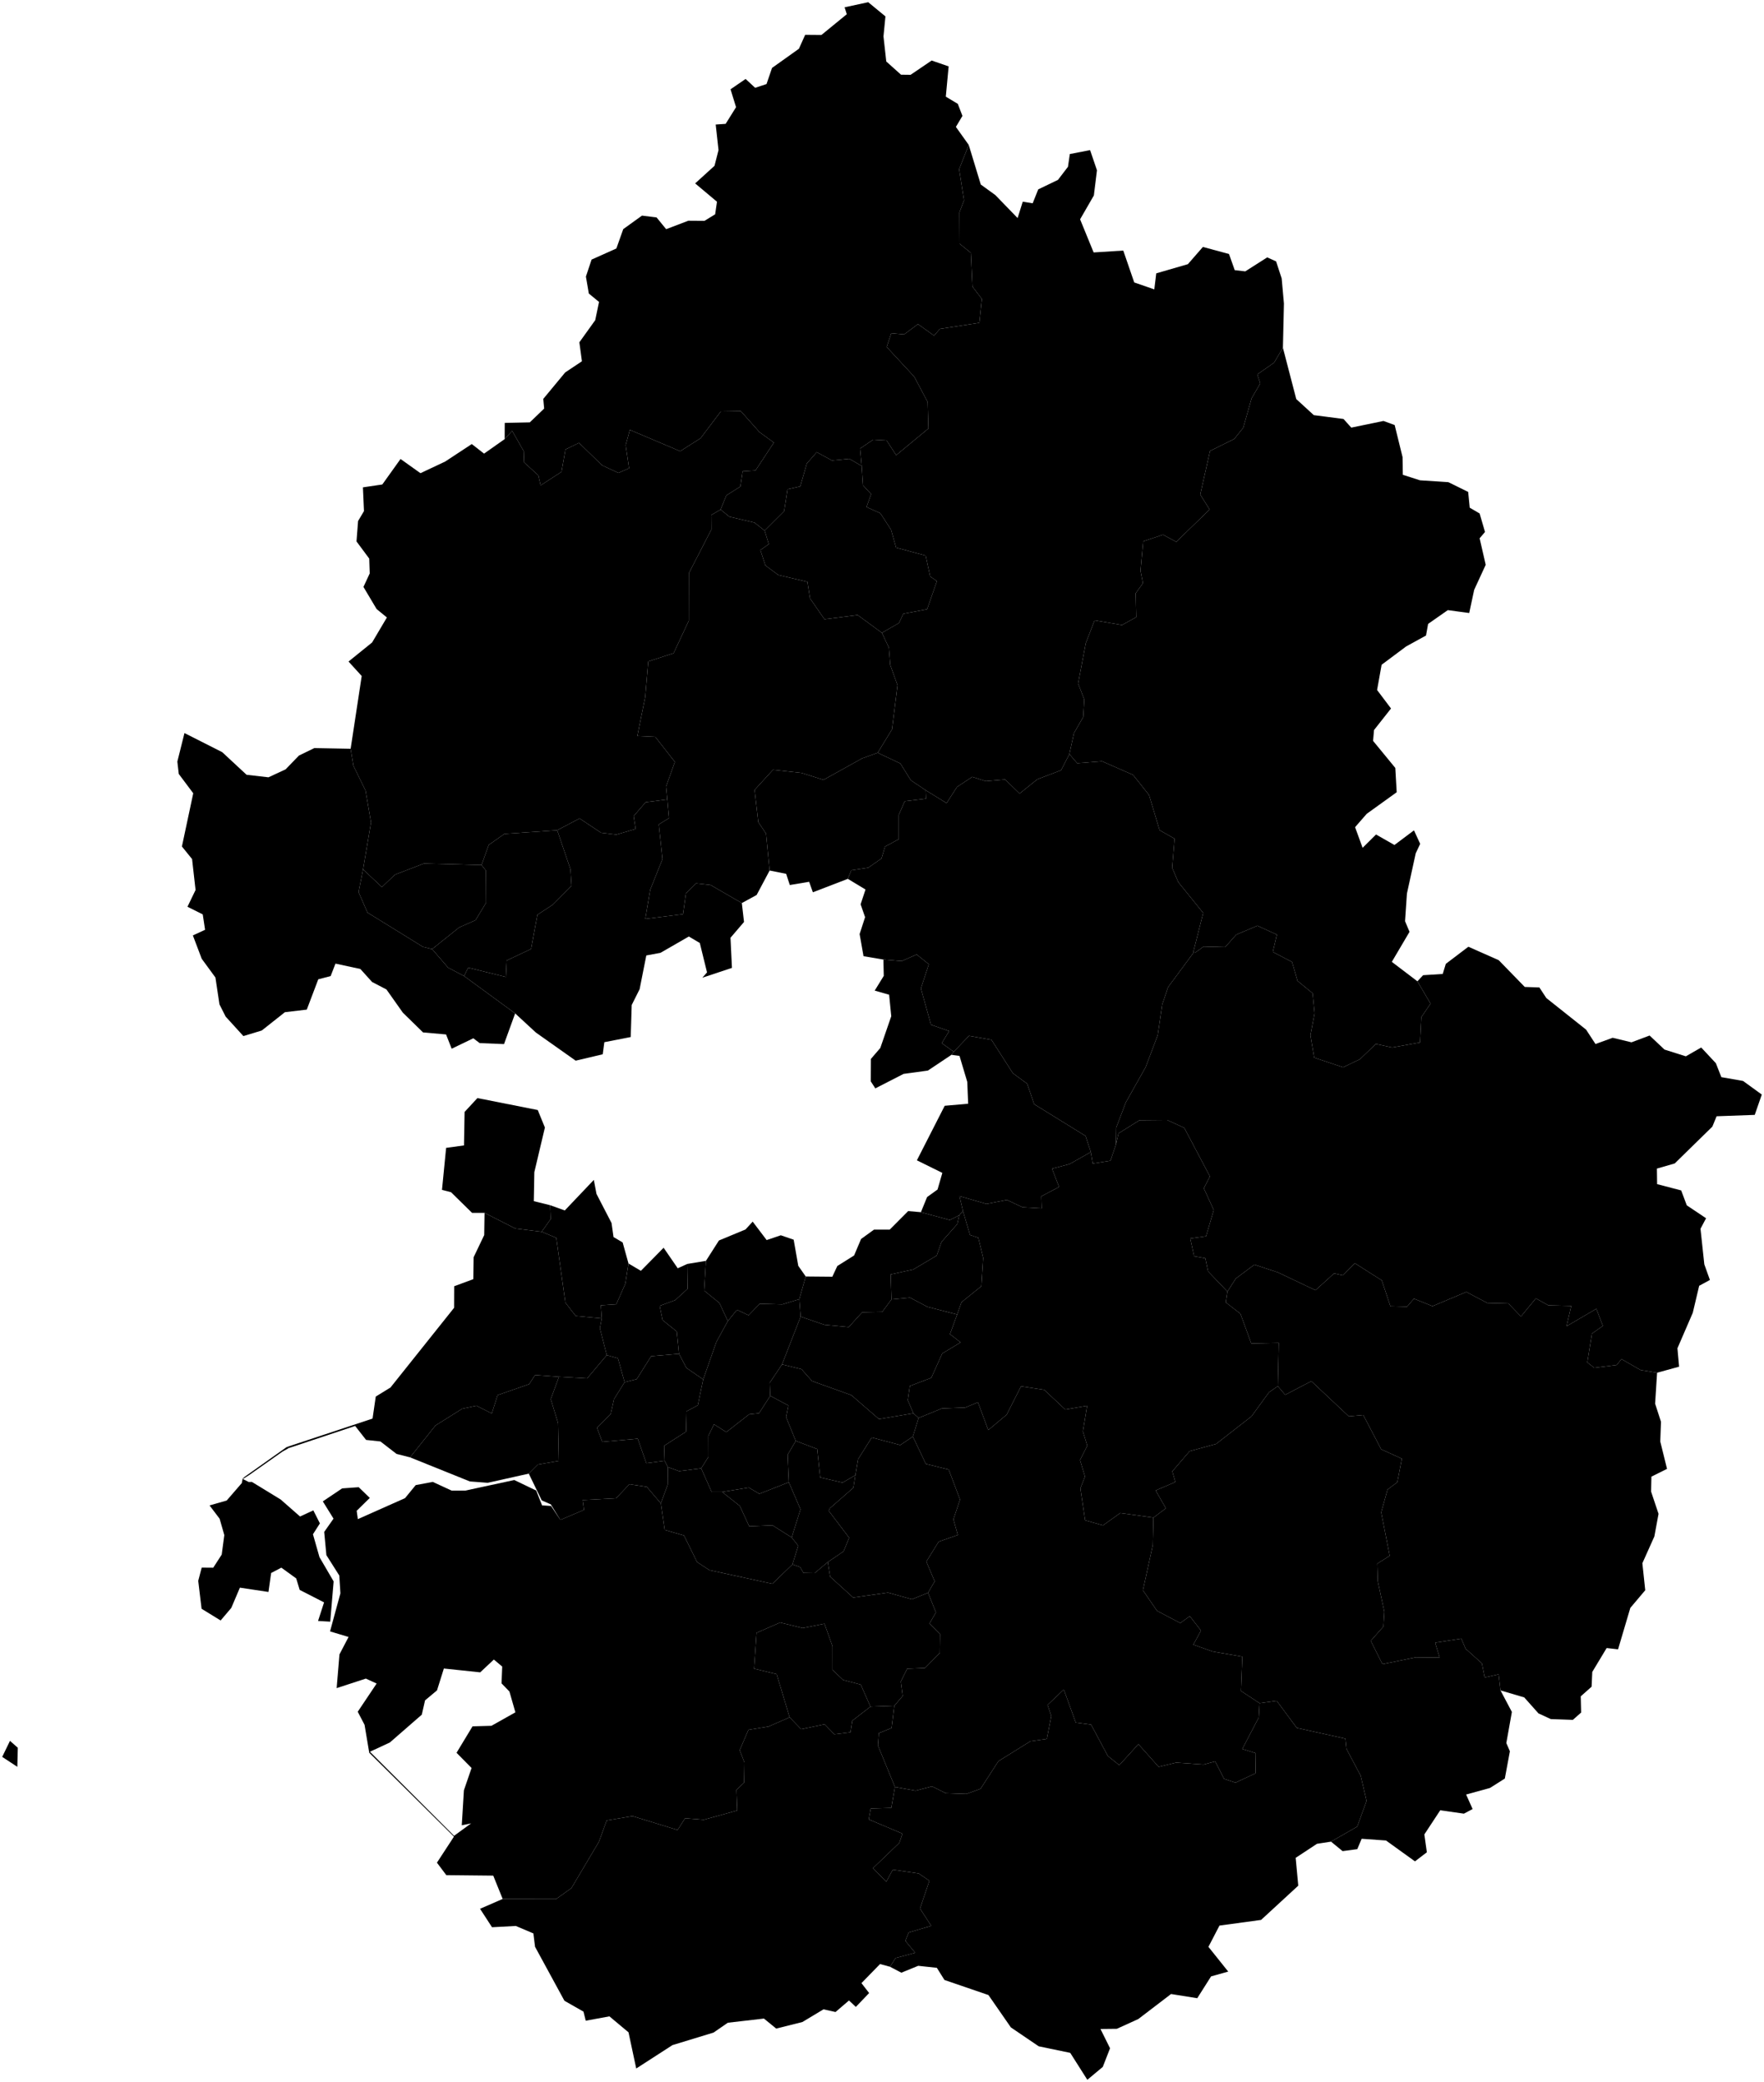 <?xml version="1.0"?>
<svg xmlns="http://www.w3.org/2000/svg" version="1.2" baseProfile="tiny" width="800" height="944" viewBox="0 0 800 944" stroke-linecap="round" stroke-linejoin="round">
<g id="경기도_시군구_경계">
<path d="M 642.82 444.94 648.77 455.06 644.6 461.17 644 472.68 631.34 474.94 623.96 473.34 616.76 480.26 609.13 483.92 596.02 479.56 594.29 469.41 596.19 459.43 595.29 450.36 588.45 444.74 585.96 436.17 577.25 431.62 579.08 423.77 570.25 419.74 560.64 423.79 555.65 429.43 545.83 429.18 541.95 432.03 541.13 431.88 545.67 413.93 534.38 399.99 531.6 393.48 532.68 380.26 525.91 376.44 521.11 360.46 513.85 351.34 499.77 345.16 488.53 346.06 484.98 341.93 487.05 332.43 491.27 325.08 491.74 317.17 488.95 309.92 492.42 291.62 496.42 281.27 508.86 283.39 515.29 279.82 515.06 268.99 518.33 264.43 517.24 258.75 518.46 245.46 527.45 242.44 533.44 245.69 548.59 231.01 544.33 224.26 548.77 204.46 559.74 199.03 563.83 193.95 567.61 180.62 571.55 173.83 570.21 169.75 577.81 164.45 581.82 157.68 587.87 180.94 595.83 188.23 609.31 189.97 612.82 193.89 627.43 190.87 632.5 192.72 636.08 207.25 636.2 215.28 644.01 217.78 656.85 218.62 665.84 223.05 666.54 230.19 671.03 232.82 673.47 241.2 671.03 244.07 673.79 256.09 668.56 267.44 666.31 277.95 656.6 276.64 647.67 282.88 646.72 288.15 637.7 293.11 626.58 301.41 624.53 312.86 630.85 321.24 623.14 331.01 622.71 335.92 632.79 348.19 633.42 359.21 619.82 369 614.55 375.05 617.96 384.41 624.05 378.37 632.4 383.13 641.26 376.49 644.07 382.61 642.05 386.9 638.06 405.16 637.21 417.68 639.24 422.5 631.21 436.12 642.82 444.94 Z" id="가평군"/>
<path d="M 318.51 443.31 320.65 440.89 317.37 427.56 312.4 424.62 299.52 432.03 293.11 433.21 290.07 448.53 286.49 455.67 286.04 470.2 274.08 472.54 273.35 478.02 261.08 480.92 243.01 468.15 233.63 459.49 210.48 442.56 212.32 438.74 229.44 442.97 229.8 435.48 240.84 430.28 243.73 414.76 250.73 410.17 259.2 401.64 258.72 394.15 252.7 376.44 262.84 371.09 272.61 377.59 279.53 378.41 288.27 375.85 287.37 370.04 292.82 363.74 302.63 362.47 303.4 370.94 298.77 373.8 300.44 389.53 294.9 403.39 292.64 416.64 309.76 414.5 311.07 405.11 315.7 400.52 322.21 401.24 336.43 409.46 337.42 418.03 331.29 425.19 331.95 438.85 318.51 443.31 Z" id="고양시 덕양구"/>
<path d="M 252.7 376.44 258.72 394.15 259.2 401.64 250.73 410.17 243.73 414.76 240.84 430.28 229.8 435.48 229.44 442.97 212.32 438.74 210.48 442.56 203.22 438.73 195.96 430.33 208.25 420.5 215.66 417.22 220.44 409.33 220.36 394.7 218.38 392.21 221.64 383.1 228.75 378.09 252.7 376.44 Z" id="고양시 일산동구"/>
<path d="M 218.38 392.21 220.36 394.7 220.44 409.33 215.66 417.22 208.25 420.5 195.96 430.33 191.84 429.33 166.65 413.77 162.62 404.49 164.65 394.19 173.2 402.21 179.09 396.59 192.24 391.54 218.38 392.21 Z" id="고양시 일산서구"/>
<path d="M 365.41 578.77 362.49 589.06 354.78 591.43 344.55 591.16 339.48 596.36 334.23 593.89 330.08 598.98 326.27 590.79 319.35 585.18 320.16 571.68 326.05 562.45 338.1 557.45 341.35 553.9 347.69 562.26 354.11 560.09 359.94 562.09 362.03 573.95 365.41 578.77 Z" id="과천시"/>
<path d="M 285.03 572.88 283.59 582.06 279.49 591.38 272.49 591.84 272.91 597.79 261.09 596.68 256.4 590.6 252.28 561.24 245.64 558.5 249.74 552.73 249.49 546.45 256.14 548.83 269.31 534.98 270.51 541.33 277.34 554.52 278.24 560.89 282.38 563.34 285.03 572.88 Z" id="광명시"/>
<path d="M 556.66 585.63 555.9 590.51 562.56 595.68 567.46 609.13 579.95 608.89 579.52 628.5 575.51 631.28 567.57 642.19 551.52 654.7 539.5 657.99 531.66 667.12 533.03 671.96 524.11 675.79 528.74 683.88 523.1 688.11 508.06 686.02 500.22 691.62 492.13 689.32 489.98 674.82 492.06 669.48 489.81 662.02 493.11 655.5 491.11 649.01 493.03 637.39 483.11 639.09 473.58 630.18 463.07 628.56 456.53 641.44 448.19 648.4 443.51 635.8 437.76 638.19 427.19 638.59 416.6 642.92 414.22 640.8 411.7 634.84 412.62 628.43 422.35 624.73 427.31 613.69 435.65 608.66 430.83 604.91 434.09 596.01 436.04 590.44 445.05 583.18 445.89 570.33 443.67 561.19 439.93 559.96 436.72 549.09 435.14 542.33 447.37 545.87 456.66 544.06 463.73 547.38 472.43 547.88 472.25 542.42 480.31 538.18 477.11 529.89 485.05 527.81 494.7 522.35 495.58 527.56 503.6 526.28 506.11 518.9 507.26 513.88 516.77 507.94 529.32 507.83 537.08 511.38 548.73 533.42 545.95 538.78 550.46 548.64 546.97 560.52 539.8 561.55 541.56 569.61 546.64 570.51 547.88 576.45 556.66 585.63 Z" id="광주시"/>
<path d="M 432.55 476.89 431.49 478.27 420.81 485.41 409.8 486.91 396.97 493.48 394.92 490.32 394.97 480.12 399.23 475.17 404.2 460.77 403.23 451.02 396.69 449.15 400.8 442.47 400.63 435.08 408.95 435.76 415.72 432.76 421.24 437.2 417.64 448.17 422.22 464.63 430.45 467.51 427.1 472.97 432.55 476.89 Z" id="구리시"/>
<path d="M 307.94 613.83 311.28 620.2 318.91 625.46 316.47 637.17 311.38 639.9 311.16 649.12 301.2 655.53 301.43 662.33 293.13 663.42 289.23 652.33 273.13 653.76 270.76 647.38 276.96 641.13 278.45 634.41 283.27 626.7 288.74 625.35 295.32 614.91 307.94 613.83 Z" id="군포시"/>
<path d="M 159.02 339.5 160.29 347.24 165.77 358.42 168.26 372.89 164.65 394.19 162.62 404.49 166.65 413.77 191.84 429.33 195.96 430.33 203.22 438.73 210.48 442.56 233.63 459.49 228.58 473.4 217.53 472.95 214.66 470.77 204.84 475.5 202.3 469.03 191.86 468.11 182.71 459.17 175.26 448.63 168.75 445.25 163.43 439.35 152.14 436.91 149.96 442.56 144.34 444.03 139.13 457.77 129.21 458.94 118.72 467.24 110.38 469.77 102.33 460.93 99.53 455.39 97.7 443.21 91.48 434.71 87.47 424.13 93.01 421.58 91.95 414.6 85.02 411.13 88.69 403.54 87.11 389.51 82.5 383.81 87.64 359.68 81.07 350.91 80.43 345.31 83.66 332.38 100.78 341.04 111.82 351.29 121.75 352.44 129.53 348.83 135.57 342.58 142.55 339.19 159.02 339.5 Z" id="김포시"/>
<path d="M 541.13 431.88 541.28 431.89 541.26 431.99 529.74 447.58 527.11 455.39 525.03 469.4 519.57 483.86 510.57 499.84 506.22 511.27 506.11 518.9 503.6 526.28 495.58 527.56 494.7 522.35 492.33 515.07 469.01 500.65 465.85 491.38 459.35 486.61 449.64 471.46 439.46 469.65 432.55 476.89 427.1 472.97 430.45 467.51 422.22 464.63 417.64 448.17 421.24 437.2 415.72 432.76 408.95 435.76 400.63 435.08 391.62 433.55 389.85 423.51 392.33 415.86 390.3 410.02 392.52 403.32 384.5 398.48 386.07 394.58 393.73 393.45 399.77 389.25 401.38 383.86 407.61 380.49 407.61 369.48 410.31 363.29 419.96 362.12 419.79 358.29 429.29 364.15 434.01 356.82 440.93 352.24 447.06 354.2 455.86 353.44 462.39 359.82 470.46 353.33 481.22 349.23 484.98 341.93 488.53 346.06 499.77 345.16 513.85 351.34 521.11 360.46 525.91 376.44 532.68 380.26 531.6 393.48 534.38 399.99 545.67 413.93 541.13 431.88 Z" id="남양주시"/>
<path d="M 390.79 211.29 391.36 220.01 395.06 224.02 392.97 229.9 399.24 232.7 404.11 240.19 406.4 248.3 419.81 251.92 421.83 261.37 424.91 263.48 420.46 276.25 409.68 278.28 407.71 282.48 399.95 286.93 388.95 278.86 373.92 280.78 367.35 271.29 366.17 263.81 352.97 260.71 347.12 256.37 344.85 249.4 348.66 246.71 346.78 240.57 355.62 231.76 357.16 221.84 362.92 220.53 365.9 210.18 370.41 205.02 377.3 208.78 385.21 208.03 390.79 211.29 Z" id="동두천시"/>
<path d="M 249.49 546.45 249.74 552.73 245.64 558.5 233.71 557.03 219.75 549.93 214.09 549.93 204.55 540.56 200.45 539.51 202.32 520.46 210.43 519.34 210.7 504.16 216.52 497.88 243.88 503.3 247.12 511.24 242.33 531.47 242.09 544.62 249.49 546.45 Z" id="부천시"/>
<path d="M 434.09 596.01 430.83 604.91 435.65 608.66 427.31 613.69 422.35 624.73 412.62 628.43 411.7 634.84 414.22 640.8 398.62 643.43 386.09 632.57 368.29 626.2 363.51 620.82 354.67 618.63 363.09 596.98 373.89 600.68 384.9 601.71 391.02 595 400.1 594.82 404.3 589.16 412.71 588.36 420.58 592.53 434.09 596.01 Z" id="성남시 분당구"/>
<path d="M 435.02 551.02 434.17 554.96 427.01 563.07 424.81 569.3 414.17 575.6 403.94 577.82 404.3 589.16 400.1 594.82 391.02 595 384.9 601.71 373.89 600.68 363.09 596.98 362.49 589.06 365.41 578.77 377.47 578.88 379.74 574.02 387.35 569.24 390.51 561.77 396.38 557.52 403.49 557.53 411.86 549.12 417.64 549.62 430.76 553.17 435.02 551.02 Z" id="성남시 수정구"/>
<path d="M 434.09 596.01 420.58 592.53 412.71 588.36 404.3 589.16 403.94 577.82 414.17 575.6 424.81 569.3 427.01 563.07 434.17 554.96 435.02 551.02 436.72 549.09 439.93 559.96 443.67 561.19 445.89 570.33 445.05 583.18 436.04 590.44 434.09 596.01 Z" id="성남시 중원구"/>
<path d="M 318 665.75 322.73 676.45 327.49 676.46 335.52 682.81 339.77 692.05 350.38 691.62 359.04 697.1 362 700.87 359.39 709.32 350.26 718.12 321.72 711.91 316.11 708.23 310.2 696.2 301.46 693.69 299.71 681.63 302.81 673.16 302.87 665.18 307.99 667.04 318 665.75 Z" id="수원시 권선구"/>
<path d="M 387.92 668.87 387.03 674.54 376.33 683.9 375.87 685.05 385.11 697.25 382.58 703.4 375.41 708.27 369.44 713.29 364.4 713.19 362.84 710.51 359.39 709.32 362 700.87 359.04 697.1 363.03 684.35 357.75 672.06 357.21 659.6 360.89 653.33 370.61 657.01 371.97 669.89 382.12 672.22 387.92 668.87 Z" id="수원시 영통구"/>
<path d="M 360.89 653.33 357.21 659.6 357.75 672.06 344.37 677.32 339.6 674.48 327.49 676.46 322.73 676.45 318 665.75 321.27 660.59 321.24 651.08 323.81 645.78 329.38 649.34 339.77 641.25 344.24 640.77 349.32 632.88 357.55 637.27 356.5 642.53 360.89 653.33 Z" id="수원시 장안구"/>
<path d="M 359.04 697.1 350.38 691.62 339.77 692.05 335.52 682.81 327.49 676.46 339.6 674.48 344.37 677.32 357.75 672.06 363.03 684.35 359.04 697.1 Z" id="수원시 팔달구"/>
<path d="M 245.64 558.5 252.28 561.24 256.4 590.6 261.09 596.68 272.91 597.79 272.05 602.21 275.18 614.44 266.28 624.98 253.5 624.25 242.67 623.45 239.97 627.6 225.68 632.56 223.03 640.88 216.08 637.38 209.63 638.72 197.49 646.34 185.97 660.78 179.84 659.22 172.52 653.57 166.03 652.88 161.06 646.54 130.98 656.57 130.03 656.1 168.96 643.2 170.41 633.22 177.1 629.1 205.94 592.97 205.98 583.19 214.65 579.99 214.8 570.03 219.6 559.99 219.75 549.93 233.71 557.03 245.64 558.5 Z" id="시흥시"/>
<path d="M 4.53 789.32 8.07 792.45 7.86 801.1 1 796.59 4.53 789.32 Z M 114.23 671.91 127.3 679.9 136.07 687.6 142.1 684.82 145.08 690.72 141.93 695.65 144.89 706.04 151.31 717.03 149.76 735.28 144.24 734.96 146.97 726.54 135.91 720.88 134.34 715.68 127.59 710.79 122.97 713.21 121.75 721.81 108.8 719.86 104.9 729.03 100.06 734.74 91.42 729.43 89.9 716.77 91.47 710.78 96.7 710.82 100.55 704.87 101.73 696.03 99.6 688.6 95.03 682.57 102.8 680.36 109.67 672.42 110.05 670.42 110.97 669.59 130.03 656.1 130.98 656.57 128.08 658.19 112.94 668.84 110.15 670.61 112.81 671.95 114.23 671.91 Z M 253.5 624.25 249.78 634.39 253.09 645.25 253.44 662.39 243.97 664.02 239.81 668.16 221.17 672.32 213.09 671.7 185.97 660.78 197.49 646.34 209.63 638.72 216.08 637.38 223.03 640.88 225.68 632.56 239.97 627.6 242.67 623.45 253.5 624.25 Z" fill-rule="evenodd" id="안산시 단원구"/>
<path d="M 275.18 614.44 280.23 615.85 283.27 626.7 278.45 634.41 276.96 641.13 270.76 647.38 273.13 653.76 289.23 652.33 293.13 663.42 301.43 662.33 302.87 665.18 302.81 673.16 299.71 681.63 293.33 674.15 285.45 672.96 279.39 679.34 264.24 680.14 264.85 684.6 254.38 689.03 253.95 688.87 249.79 682.09 245.69 680.3 239.81 668.16 243.97 664.02 253.44 662.39 253.09 645.25 249.78 634.39 253.5 624.25 266.28 624.98 275.18 614.44 Z" id="안산시 상록구"/>
<path d="M 571.24 772.25 579.02 771.17 588.11 783.45 610.13 788.31 610.63 792.95 617.11 805.16 619.74 816.55 615.52 828.21 603.63 835.02 597.27 836 587.61 842.36 588.78 854.98 571.92 870.51 553.05 873.08 548.04 882.72 557.02 893.94 549.24 896.12 542.97 906.01 531.09 904.11 516.24 915.45 506.51 919.88 499.08 919.96 503.42 928.71 500.13 937.15 493.12 943 485.37 930.79 471.06 927.81 458.44 919.24 448.27 904.57 428.32 897.74 424.88 892.23 416.42 891.32 408.78 894.44 403.64 891.75 406.16 887.79 415.07 885.41 410.58 880.01 412.12 876.2 422.32 873.2 417.24 865.36 421.49 852.76 416.66 849.45 404.9 847.72 401.93 853.2 395.92 847.03 407.86 835.58 409.28 831.39 393.99 824.93 394.89 820 404.22 819.72 405.88 810.24 415.23 811.92 422.69 809.96 428.93 813.06 438.28 813.38 444.68 811.07 452.79 798.53 467.31 789.5 474.75 788.45 476.78 778.07 475.09 773.04 482.45 766.04 487.88 781.04 494.82 781.95 502.41 796.15 507.62 800.35 516.28 790.82 525.48 801.12 533.43 799.18 545.82 800.06 551.11 798.66 555.16 806.58 560.33 808.27 569.4 804.03 569.54 794.93 563.4 792.99 570.88 778.71 571.24 772.25 Z" id="안성시"/>
<path d="M 330.08 598.98 324.9 608.42 318.91 625.46 311.28 620.2 307.94 613.83 306.92 603.73 300.48 598.54 299.17 592.1 306.21 589.5 311.84 584.37 311.68 573.09 320.16 571.68 319.35 585.18 326.27 590.79 330.08 598.98 Z" id="안양시 동안구"/>
<path d="M 311.68 573.09 311.84 584.37 306.21 589.5 299.17 592.1 300.48 598.54 306.92 603.73 307.94 613.83 295.32 614.91 288.74 625.35 283.27 626.7 280.23 615.85 275.18 614.44 272.05 602.21 272.91 597.79 272.49 591.84 279.49 591.38 283.59 582.06 285.03 572.88 290.65 576.21 300.95 565.74 307.36 575.05 311.68 573.09 Z" id="안양시 만안구"/>
<path d="M 346.78 240.57 348.66 246.71 344.85 249.4 347.12 256.37 352.97 260.71 366.17 263.81 367.35 271.29 373.92 280.78 388.95 278.86 399.95 286.93 403.13 293.65 403.76 301.55 407.04 310.69 404.54 330.71 398.05 341.32 391.03 343.83 373.47 353.59 363.5 350.45 350.57 349.03 342.22 358.17 343.89 372.73 347.41 377.95 349.04 394.7 343.14 405.8 336.43 409.46 322.21 401.24 315.7 400.52 311.07 405.11 309.76 414.5 292.64 416.64 294.9 403.39 300.44 389.53 298.77 373.8 303.4 370.94 302.63 362.47 302.06 356.66 306.06 345.46 297.17 334.09 289.04 333.7 292.61 316.08 294 299.91 305.49 296.17 312.36 281.48 312.41 259.91 322.62 240.1 322.57 233.51 326.8 231.05 330.78 234.28 342.16 236.96 346.78 240.57 Z" id="양주시"/>
<path d="M 541.28 431.9 541.13 431.88 541.28 431.89 541.28 431.9 Z M 541.28 431.9 541.95 432.03 545.83 429.18 555.65 429.43 560.64 423.79 570.25 419.74 579.08 423.77 577.25 431.62 585.96 436.17 588.45 444.74 595.29 450.36 596.19 459.43 594.29 469.41 596.02 479.56 609.13 483.92 616.76 480.26 623.96 473.34 631.34 474.94 644 472.68 644.6 461.17 648.77 455.06 642.82 444.94 645.39 442.17 654.3 441.6 655.7 437.02 665.93 429.26 679.69 435.36 691.51 447.5 698.12 447.71 701.27 452.51 719.31 466.84 723.58 473.37 731.37 470.54 739.9 472.6 748.12 469.52 754.88 475.89 764.55 478.95 771.52 474.95 778.18 482.08 780.65 488.39 790.49 490.11 799 496.28 795.8 505.5 778.5 506.13 776.58 510.82 759.51 527.52 751.43 529.85 751.52 536.9 762.44 539.75 764.98 546.51 773.73 552.37 771.2 557.13 772.93 573.26 775.47 580.35 770.6 582.99 767.7 595.23 760.74 611.33 761.49 619.67 751.51 622.41 743.99 621.18 735.37 616.21 733.2 618.9 723.01 620.19 719.86 617.73 721.99 604.67 726.92 601.16 723.96 593.42 710.46 601.33 712.57 592.1 702.2 591.86 696.51 588.7 689.78 596.92 684.08 591.02 674.49 590.78 665 585.78 649.66 592.23 641.23 588.84 638.14 592.45 630.56 592.26 626.66 580.52 614.42 572.75 609.04 578.27 605.05 577.36 596.59 585 579.54 576.91 568.88 573.4 560.44 579.71 556.66 585.63 547.88 576.45 546.64 570.51 541.56 569.61 539.8 561.55 546.97 560.52 550.46 548.64 545.95 538.78 548.73 533.42 537.08 511.38 529.32 507.83 516.77 507.94 507.26 513.88 506.11 518.9 506.22 511.27 510.57 499.84 519.57 483.86 525.03 469.4 527.11 455.39 529.74 447.58 541.26 431.99 541.28 431.9 Z" fill-rule="evenodd" id="양평군"/>
<path d="M 751.51 622.41 750.62 636.44 753.28 644.63 752.96 653.61 756.02 666 748.94 669.52 748.79 676.29 752.17 686.39 750.28 696.64 744.84 708.78 746.14 721.03 739.38 729.03 733.81 747.83 728.64 747.24 722.12 758.07 721.81 764.77 716.89 769.14 717.06 776.49 713.31 779.81 703.31 779.45 697.72 776.87 691.26 769.62 680.5 766.45 679.64 759.16 673.33 760.56 672.05 754.17 664.67 747.55 662.73 742.97 650.85 744.82 652.91 751.56 642.11 751.45 626.96 754.55 621.66 743.98 627.41 737.47 627.82 730.76 624.86 717.02 624.6 708.99 630.26 705.4 626.39 685.74 629.27 675.37 633.71 672.05 635.77 661.38 626.39 657.13 618.26 641.59 611.7 642.19 594.71 626.24 582.85 632.43 579.52 628.5 579.95 608.89 567.46 609.13 562.56 595.68 555.9 590.51 556.66 585.63 560.44 579.71 568.88 573.4 579.54 576.91 596.59 585 605.05 577.36 609.04 578.27 614.42 572.75 626.66 580.52 630.56 592.26 638.14 592.45 641.23 588.84 649.66 592.23 665 585.78 674.49 590.78 684.08 591.02 689.78 596.92 696.51 588.7 702.2 591.86 712.57 592.1 710.46 601.33 723.96 593.42 726.92 601.16 721.99 604.67 719.86 617.73 723.01 620.19 733.2 618.9 735.37 616.21 743.99 621.18 751.51 622.41 Z" id="여주시"/>
<path d="M 439.34 65.71 434.98 76.72 437.21 90.83 435.13 96.24 435.2 110.5 440.33 114.67 441.03 129.97 445.3 135.56 444.13 146.38 426.28 149.12 423.6 152.17 416.3 146.96 410.05 151.62 404.21 151.09 402.13 157.32 414.62 170.8 420.71 182.3 421.04 194.29 406.43 206.39 402.09 199.7 395.99 199.35 390.05 203.37 390.79 211.29 385.21 208.03 377.3 208.78 370.41 205.02 365.9 210.18 362.92 220.53 357.16 221.84 355.62 231.76 346.78 240.57 342.16 236.96 330.78 234.28 326.8 231.05 329.4 224.62 335.77 220.61 336.8 213.71 342.62 213.33 350.96 200.68 344.41 195.9 335.99 186.43 326.89 186.57 317.7 198.72 308.48 204.58 285.65 194.9 283.75 201.84 285.29 212.32 280.47 214.42 273.08 211 262.58 200.8 256.44 203.79 254.65 213.93 245.19 220.07 244.16 215.55 237.69 209.66 237.5 204.53 232.27 195.35 228.87 199.1 228.91 191.75 240.28 191.5 246.78 185.25 246.38 180.87 256.31 168.88 263.91 163.81 262.75 155.2 269.94 145.18 271.67 136.9 267.04 133.09 265.72 125.4 268.29 117.7 279.53 112.67 282.65 103.89 291.16 97.76 297.78 98.6 302.11 103.91 312.17 100.08 319.5 100.13 324.33 97.17 325.16 91.46 315.26 83.16 324.04 75.18 325.86 68.05 324.58 56.47 329.09 56.16 333.81 48.6 331.31 40.49 338.14 35.8 342.48 39.82 347.63 38.11 350.13 30.8 362.32 22.11 365.15 15.8 372.53 15.86 384.03 6.45 383.04 3.31 393.75 1 401.56 7.44 400.67 16.51 401.94 27.88 408.63 33.87 412.97 33.92 422.52 27.44 430.22 30.1 428.94 43.83 434.38 47.09 436.48 52.55 433.51 57.54 439.34 65.71 Z" id="연천군"/>
<path d="M 394.76 773.81 386.53 780.18 385.69 785.44 378.37 786.34 373.99 781.82 363.32 784.03 358.11 778.65 352.22 759.06 341.98 756.59 343.12 740.35 353.79 735.67 364.04 738.19 373.91 736.2 377.56 746.44 377.57 757.17 382.37 761.71 390.36 763.81 394.76 773.81 Z" id="오산시"/>
<path d="M 420.88 722.17 413.6 725.14 402.73 722.11 386.92 724.35 376.49 714.9 375.41 708.27 382.58 703.4 385.11 697.25 375.87 685.05 376.33 683.9 387.03 674.54 387.92 668.87 389.15 661.63 395.35 651.78 408.27 655.21 414 651.35 419.88 663.75 430.26 666.31 435.39 679.92 432.4 688.89 434.39 695.99 425.71 699 420.1 708.04 423.89 717 420.88 722.17 Z" id="용인시 기흥구"/>
<path d="M 414.22 640.8 416.6 642.92 414 651.35 408.27 655.21 395.35 651.78 389.15 661.63 387.92 668.87 382.12 672.22 371.97 669.89 370.61 657.01 360.89 653.33 356.5 642.53 357.55 637.27 349.32 632.88 349.09 626.95 354.67 618.63 363.51 620.82 368.29 626.2 386.09 632.57 398.62 643.43 414.22 640.8 Z" id="용인시 수지구"/>
<path d="M 523.1 688.11 522.82 700.52 518.34 721.05 524.7 730.34 535.27 735.91 539.59 732.78 544.67 739.32 541.2 745.71 549.92 748.81 563.42 751.15 562.81 766.7 571.24 772.25 570.88 778.71 563.4 792.99 569.54 794.93 569.4 804.03 560.33 808.27 555.16 806.58 551.11 798.66 545.82 800.06 533.43 799.18 525.48 801.12 516.28 790.82 507.62 800.35 502.41 796.15 494.82 781.95 487.88 781.04 482.45 766.04 475.09 773.04 476.78 778.07 474.75 788.45 467.31 789.5 452.79 798.53 444.68 811.07 438.28 813.38 428.93 813.06 422.69 809.96 415.23 811.92 405.88 810.24 398.14 791.39 398.56 785.82 404.34 783.5 405.59 773.42 409.4 768.95 408.53 762.45 411.4 756.62 419.5 756.29 426.2 749.46 426.33 740.96 421.57 736.08 424.45 731.06 420.88 722.17 423.89 717 420.1 708.04 425.71 699 434.39 695.99 432.4 688.89 435.39 679.92 430.26 666.31 419.88 663.75 414 651.35 416.6 642.92 427.19 638.59 437.76 638.19 443.51 635.8 448.19 648.4 456.53 641.44 463.07 628.56 473.58 630.18 483.11 639.09 493.03 637.39 491.11 649.01 493.11 655.5 489.81 662.02 492.06 669.48 489.98 674.82 492.13 689.32 500.22 691.62 508.06 686.02 523.1 688.11 Z" id="용인시 처인구"/>
<path d="M 363.09 596.98 354.67 618.63 349.09 626.95 349.32 632.88 344.24 640.77 339.77 641.25 329.38 649.34 323.81 645.78 321.24 651.08 321.27 660.59 318 665.75 307.99 667.04 302.87 665.18 301.43 662.33 301.2 655.53 311.16 649.12 311.38 639.9 316.47 637.17 318.91 625.46 324.9 608.42 330.08 598.98 334.23 593.89 339.48 596.36 344.55 591.16 354.78 591.43 362.49 589.06 363.09 596.98 Z" id="의왕시"/>
<path d="M 419.79 358.29 419.96 362.12 410.31 363.29 407.61 369.48 407.61 380.49 401.38 383.86 399.77 389.25 393.73 393.45 386.07 394.58 384.5 398.48 368.65 404.57 366.96 399.81 358.19 401.28 356.53 396.2 349.04 394.7 347.41 377.95 343.89 372.73 342.22 358.17 350.57 349.03 363.5 350.45 373.47 353.59 391.03 343.83 398.05 341.32 408.32 346.17 413.08 353.78 419.79 358.29 Z" id="의정부시"/>
<path d="M 680.5 766.45 685.66 776.21 683.14 790.32 684.76 794.05 682.46 806.41 675.72 810.68 664.91 813.66 667.85 820.24 663.9 822.33 653.17 820.8 645.96 831.75 647.1 839.84 641.71 843.96 628.57 834.5 617.53 833.72 615.55 838.43 608.89 839.32 603.63 835.02 615.52 828.21 619.74 816.55 617.11 805.16 610.63 792.95 610.13 788.31 588.11 783.45 579.02 771.17 571.24 772.25 562.81 766.7 563.42 751.15 549.92 748.81 541.2 745.71 544.67 739.32 539.59 732.78 535.27 735.91 524.7 730.34 518.34 721.05 522.82 700.52 523.1 688.11 528.74 683.88 524.11 675.79 533.03 671.96 531.66 667.12 539.5 657.99 551.52 654.7 567.57 642.19 575.51 631.28 579.52 628.5 582.85 632.43 594.71 626.24 611.7 642.19 618.26 641.59 626.39 657.13 635.77 661.38 633.71 672.05 629.27 675.37 626.39 685.74 630.26 705.4 624.6 708.99 624.86 717.02 627.82 730.76 627.41 737.47 621.66 743.98 626.96 754.55 642.11 751.45 652.91 751.56 650.85 744.82 662.73 742.97 664.67 747.55 672.05 754.17 673.33 760.56 679.64 759.16 680.5 766.45 Z" id="이천시"/>
<path d="M 326.8 231.05 322.57 233.51 322.62 240.1 312.41 259.91 312.36 281.48 305.49 296.17 294 299.91 292.61 316.08 289.04 333.7 297.17 334.09 306.06 345.46 302.06 356.66 302.63 362.47 292.82 363.74 287.37 370.04 288.27 375.85 279.53 378.41 272.61 377.59 262.84 371.09 252.7 376.44 228.75 378.09 221.64 383.1 218.38 392.21 192.24 391.54 179.09 396.59 173.2 402.21 164.65 394.19 168.26 372.89 165.77 358.42 160.29 347.24 159.02 339.5 164.04 306.51 158.06 299.95 168.76 291.3 175.46 279.97 170.8 276.15 164.83 266.12 167.67 260 167.45 253.27 161.68 245.49 162.39 236.25 165.07 231.73 164.59 220.97 173.38 219.67 181.65 208.11 190.69 214.55 201.88 209.28 213.96 201.34 219.53 205.68 228.87 199.1 232.27 195.35 237.5 204.53 237.69 209.66 244.16 215.55 245.19 220.07 254.65 213.93 256.44 203.79 262.58 200.8 273.08 211 280.47 214.42 285.29 212.32 283.75 201.84 285.65 194.9 308.48 204.58 317.7 198.72 326.89 186.57 335.99 186.43 344.41 195.9 350.96 200.68 342.62 213.33 336.8 213.71 335.77 220.61 329.4 224.62 326.8 231.05 Z" id="파주시"/>
<path d="M 405.59 773.42 404.34 783.5 398.56 785.82 398.14 791.39 405.88 810.24 404.22 819.72 394.89 820 393.99 824.93 409.28 831.39 407.86 835.58 395.92 847.03 401.93 853.2 404.9 847.72 416.66 849.45 421.49 852.76 417.24 865.36 422.32 873.2 412.12 876.2 410.58 880.01 415.07 885.41 406.16 887.79 403.64 891.75 399.11 890.52 390.68 899.17 394.16 903.67 388.13 909.96 385.03 907.03 378.92 912.27 373.46 911.05 363.91 916.8 352.02 919.78 346.46 915.24 330.07 917.13 323.61 921.59 304.96 927.28 288.54 937.88 285.04 921.48 276.38 914.24 265.64 916.21 264.62 912.09 255.98 907.17 242.65 882.69 241.9 876.63 233.92 873.25 223.14 873.83 217.71 865.47 227.97 861 252.21 861.04 259.15 856.08 271.63 835.07 275.13 825.41 286.88 823.45 307.29 829.74 310.7 824.41 319.19 825.09 334.34 820.89 333.99 811.53 337.46 808.27 337.61 799.11 335.47 793.55 339.43 784.32 348.57 782.82 358.11 778.65 363.32 784.03 373.99 781.82 378.37 786.34 385.69 785.44 386.53 780.18 394.76 773.81 405.59 773.42 Z" id="평택시"/>
<path d="M 581.82 157.68 577.81 164.45 570.21 169.75 571.55 173.83 567.61 180.62 563.83 193.95 559.74 199.03 548.77 204.46 544.33 224.26 548.59 231.01 533.44 245.69 527.45 242.44 518.46 245.46 517.24 258.75 518.33 264.43 515.06 268.99 515.29 279.82 508.86 283.39 496.42 281.27 492.42 291.62 488.95 309.92 491.74 317.17 491.27 325.08 487.05 332.43 484.98 341.93 481.22 349.23 470.46 353.33 462.39 359.82 455.86 353.44 447.06 354.2 440.93 352.24 434.01 356.82 429.29 364.15 419.79 358.29 413.08 353.78 408.32 346.17 398.05 341.32 404.54 330.71 407.04 310.69 403.76 301.55 403.13 293.65 399.95 286.93 407.71 282.48 409.68 278.28 420.46 276.25 424.91 263.48 421.83 261.37 419.81 251.92 406.4 248.3 404.11 240.19 399.24 232.7 392.97 229.9 395.06 224.02 391.36 220.01 390.79 211.29 390.05 203.37 395.99 199.35 402.09 199.7 406.43 206.39 421.04 194.29 420.71 182.3 414.62 170.8 402.13 157.32 404.21 151.09 410.05 151.62 416.3 146.96 423.6 152.17 426.28 149.12 444.13 146.38 445.3 135.56 441.03 129.97 440.33 114.67 435.2 110.5 435.13 96.24 437.21 90.83 434.98 76.72 439.34 65.71 444.8 83.67 451.4 88.45 461.5 98.87 463.83 91.45 468.33 92.18 470.85 85.87 479.8 81.56 484.34 75.62 485.18 69.85 494.37 68.06 497.49 77.21 496.08 88.63 489.84 99.44 495.98 114.46 509.42 113.61 514.39 128.06 523.49 131.21 524.38 123.94 538.72 119.78 545.53 111.97 557.37 115.16 559.97 122.5 564.75 123.04 574.7 116.7 578.73 118.52 581.26 126.25 582.28 137.63 581.82 157.68 Z" id="포천시"/>
<path d="M 494.7 522.35 485.05 527.81 477.11 529.89 480.31 538.18 472.25 542.42 472.43 547.88 463.73 547.38 456.66 544.06 447.37 545.87 435.14 542.33 436.72 549.09 435.02 551.02 430.76 553.17 417.64 549.62 420.45 542.76 425.19 539.34 427.37 531.8 415.82 526.1 428.44 501.37 439.07 500.45 438.67 490.53 435.15 478.76 431.49 478.27 432.55 476.89 439.46 469.65 449.64 471.46 459.35 486.61 465.85 491.38 469.01 500.65 492.33 515.07 494.7 522.35 Z" id="하남시"/>
<path d="M 198.16 844.55 205.87 832.75 167.46 794.72 165.33 782.05 162.24 776.12 170.81 763.33 165.92 761.09 152.68 765.41 153.95 750.12 158.08 742.22 149.68 739.69 154.38 722.43 153.88 714.37 148.02 705.11 147.03 694.59 151.26 688.57 146.4 680.74 155.17 674.85 162.67 674.31 167.71 679.17 161.76 685.01 162.29 688.79 183.69 679.27 188.53 673.36 196.26 671.91 204.86 675.87 211.06 675.84 233.24 671.06 243.18 675.83 245.84 682.55 249.91 682.82 253.95 688.87 254.38 689.03 264.85 684.6 264.24 680.14 279.39 679.34 285.45 672.96 293.33 674.15 299.71 681.63 301.46 693.69 310.2 696.2 316.11 708.23 321.72 711.91 350.26 718.12 359.39 709.32 362.84 710.51 364.4 713.19 369.44 713.29 375.41 708.27 376.49 714.9 386.92 724.35 402.73 722.11 413.6 725.14 420.88 722.17 424.45 731.06 421.57 736.08 426.33 740.96 426.2 749.46 419.5 756.29 411.4 756.62 408.53 762.45 409.4 768.95 405.59 773.42 394.76 773.81 390.36 763.81 382.37 761.71 377.57 757.17 377.56 746.44 373.91 736.2 364.04 738.19 353.79 735.67 343.12 740.35 341.98 756.59 352.22 759.06 358.11 778.65 348.57 782.82 339.43 784.32 335.47 793.55 337.61 799.11 337.46 808.27 333.99 811.53 334.34 820.89 319.19 825.09 310.7 824.41 307.29 829.74 286.88 823.45 275.13 825.41 271.63 835.07 259.15 856.08 252.21 861.04 227.97 861 223.69 850.43 202.41 850.21 198.16 844.55 Z M 213.66 826.74 209.42 827.6 210.39 811.74 213.86 801.63 207.05 794.73 214.3 782.74 222.89 782.49 233.74 776.39 231.03 766.95 227.46 763.26 227.76 755.64 223.97 752.45 217.78 758.26 201.3 756.52 198.19 766.43 192.77 770.96 191.29 777.45 176.8 790.06 167.77 794.26 205.93 832.37 213.66 826.74 Z" fill-rule="evenodd" id="화성시"/>
</g>
</svg>